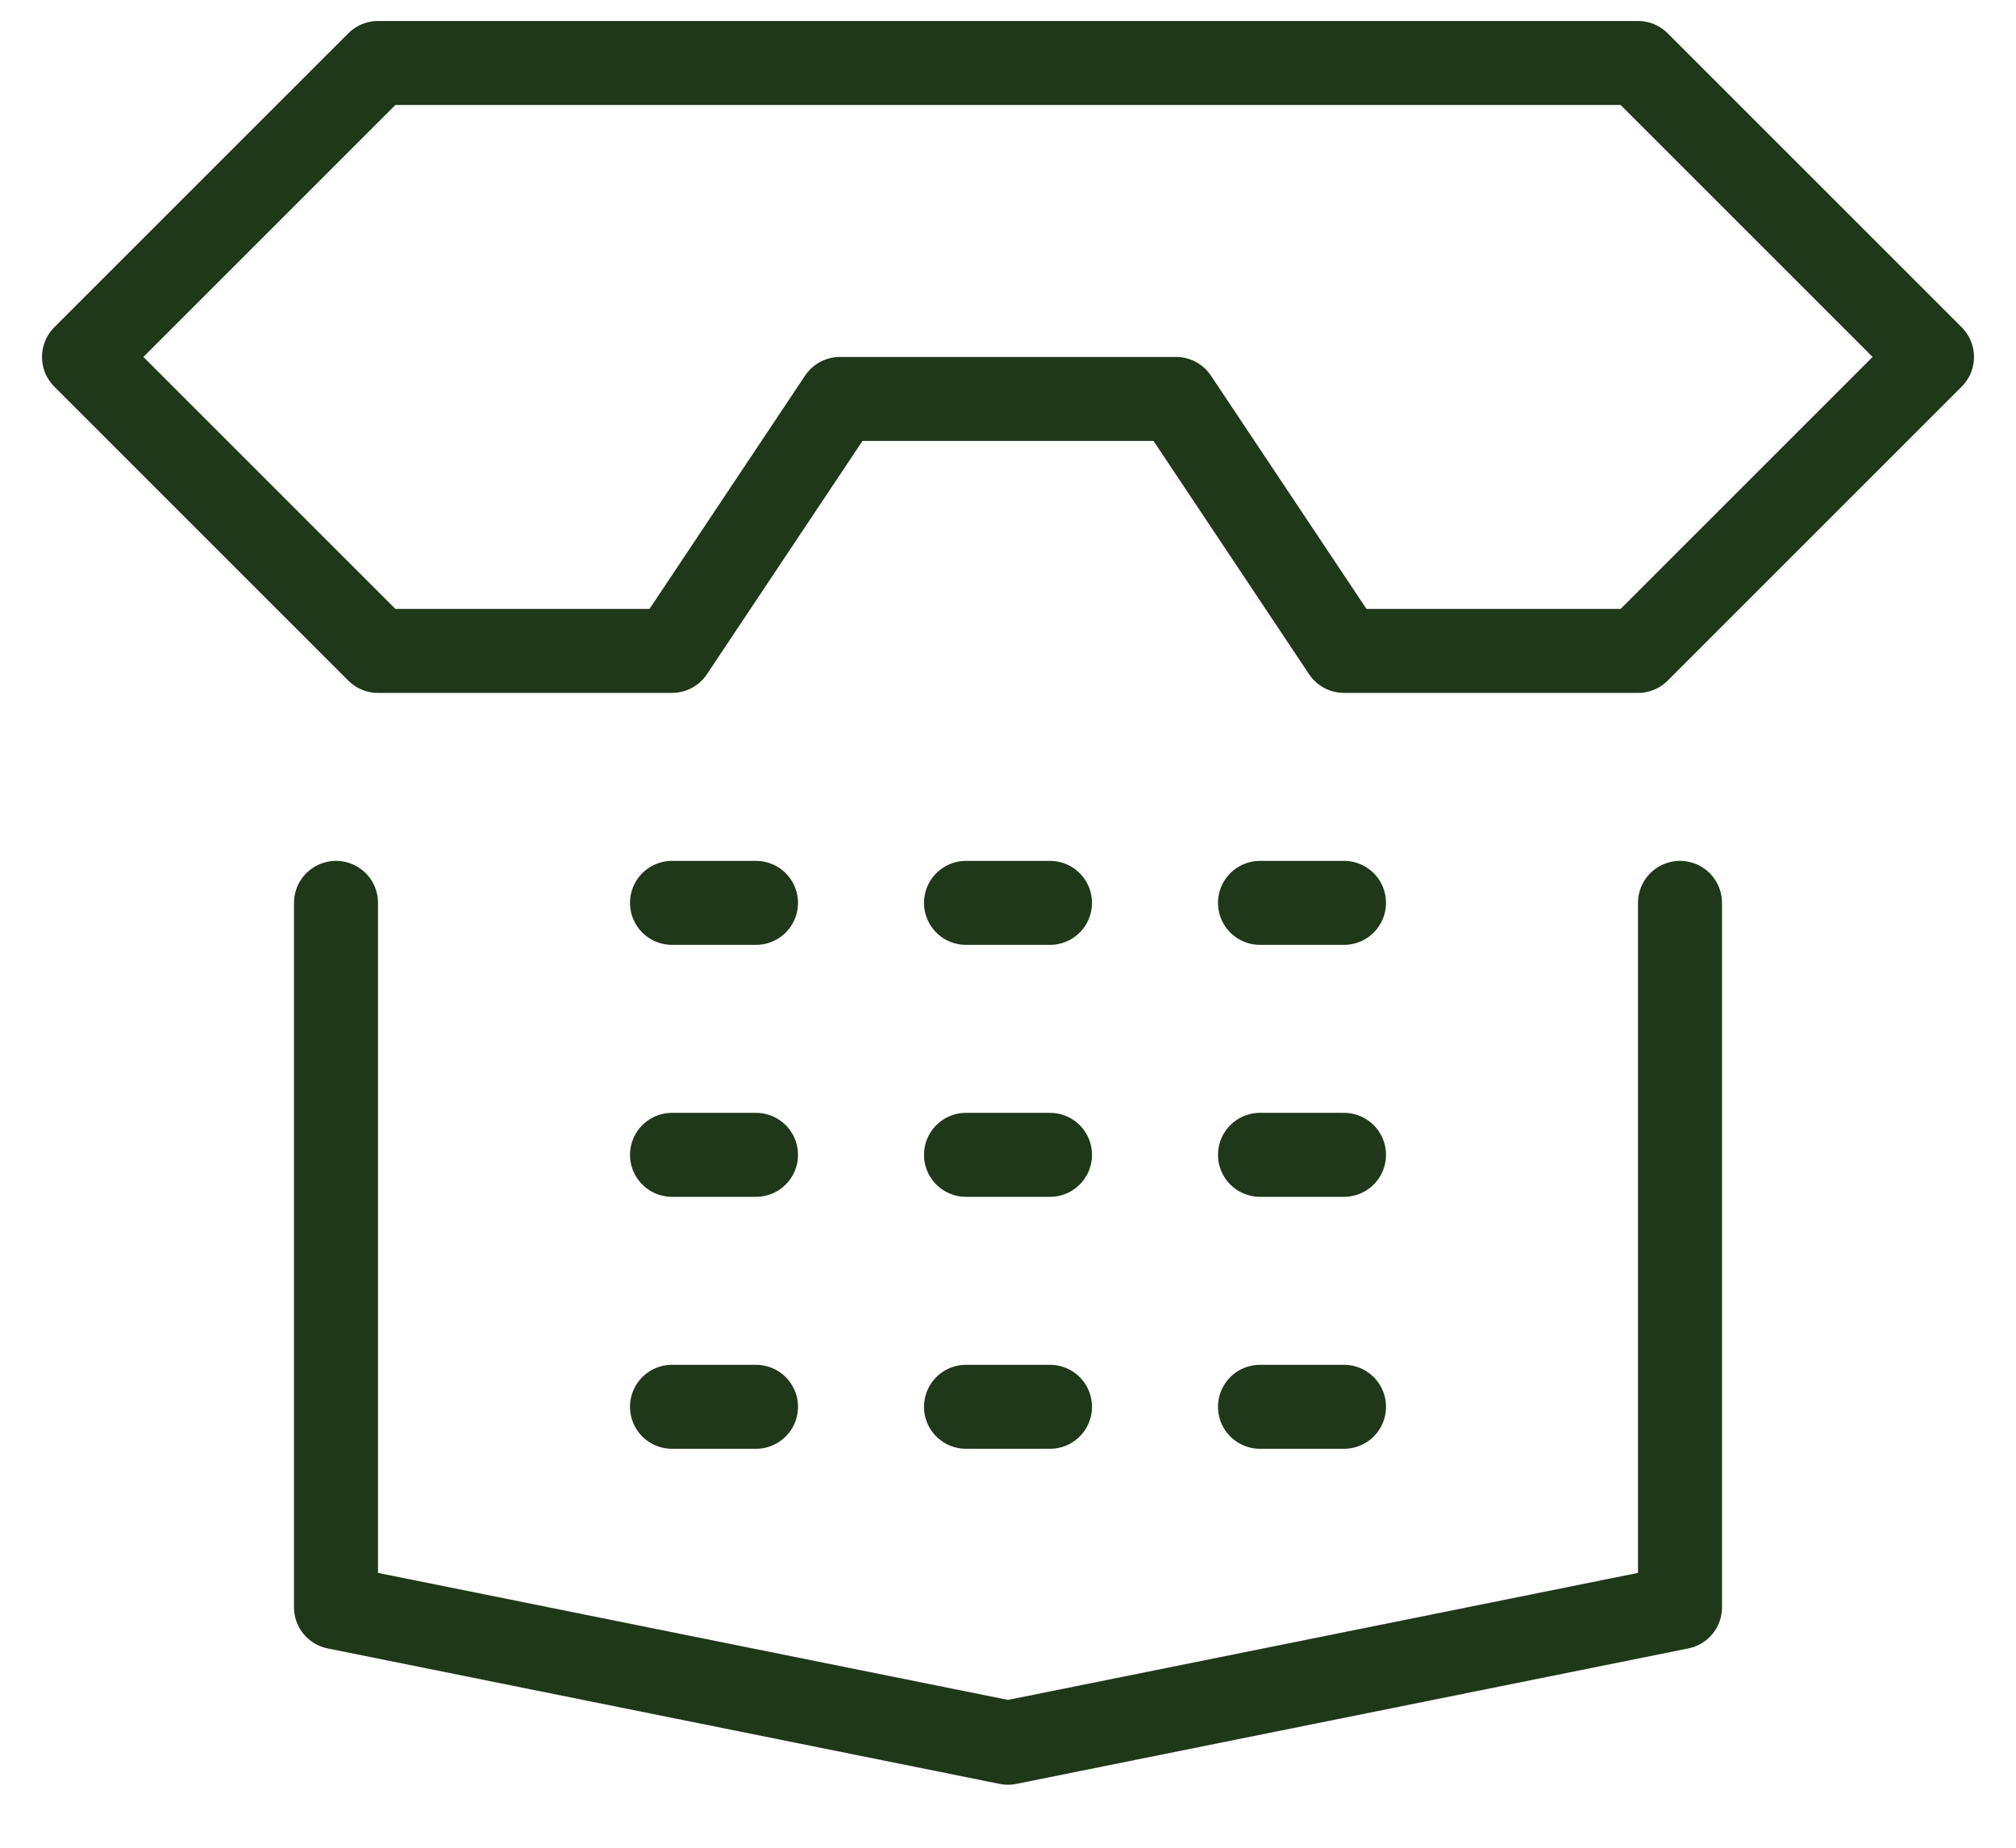 <svg width="24" height="22" viewBox="0 0 24 22" fill="none" xmlns="http://www.w3.org/2000/svg">
<path d="M8 10.75H9M11.5 10.75H12.5M15 10.75H16M8 13.75H9M11.5 13.75H12.5M15 13.75H16M8 16.75H9M11.5 16.75H12.5M15 16.75H16M20 10.75V19.137L12 20.75L4 19.137V10.75M14 4.75L16 7.75H19.5L23 4.25L19.5 0.75H4.5L1 4.25L4.5 7.75H8L10 4.75H14Z" stroke="#1F3819" stroke-miterlimit="10" stroke-linecap="round" stroke-linejoin="round"/>
</svg>
